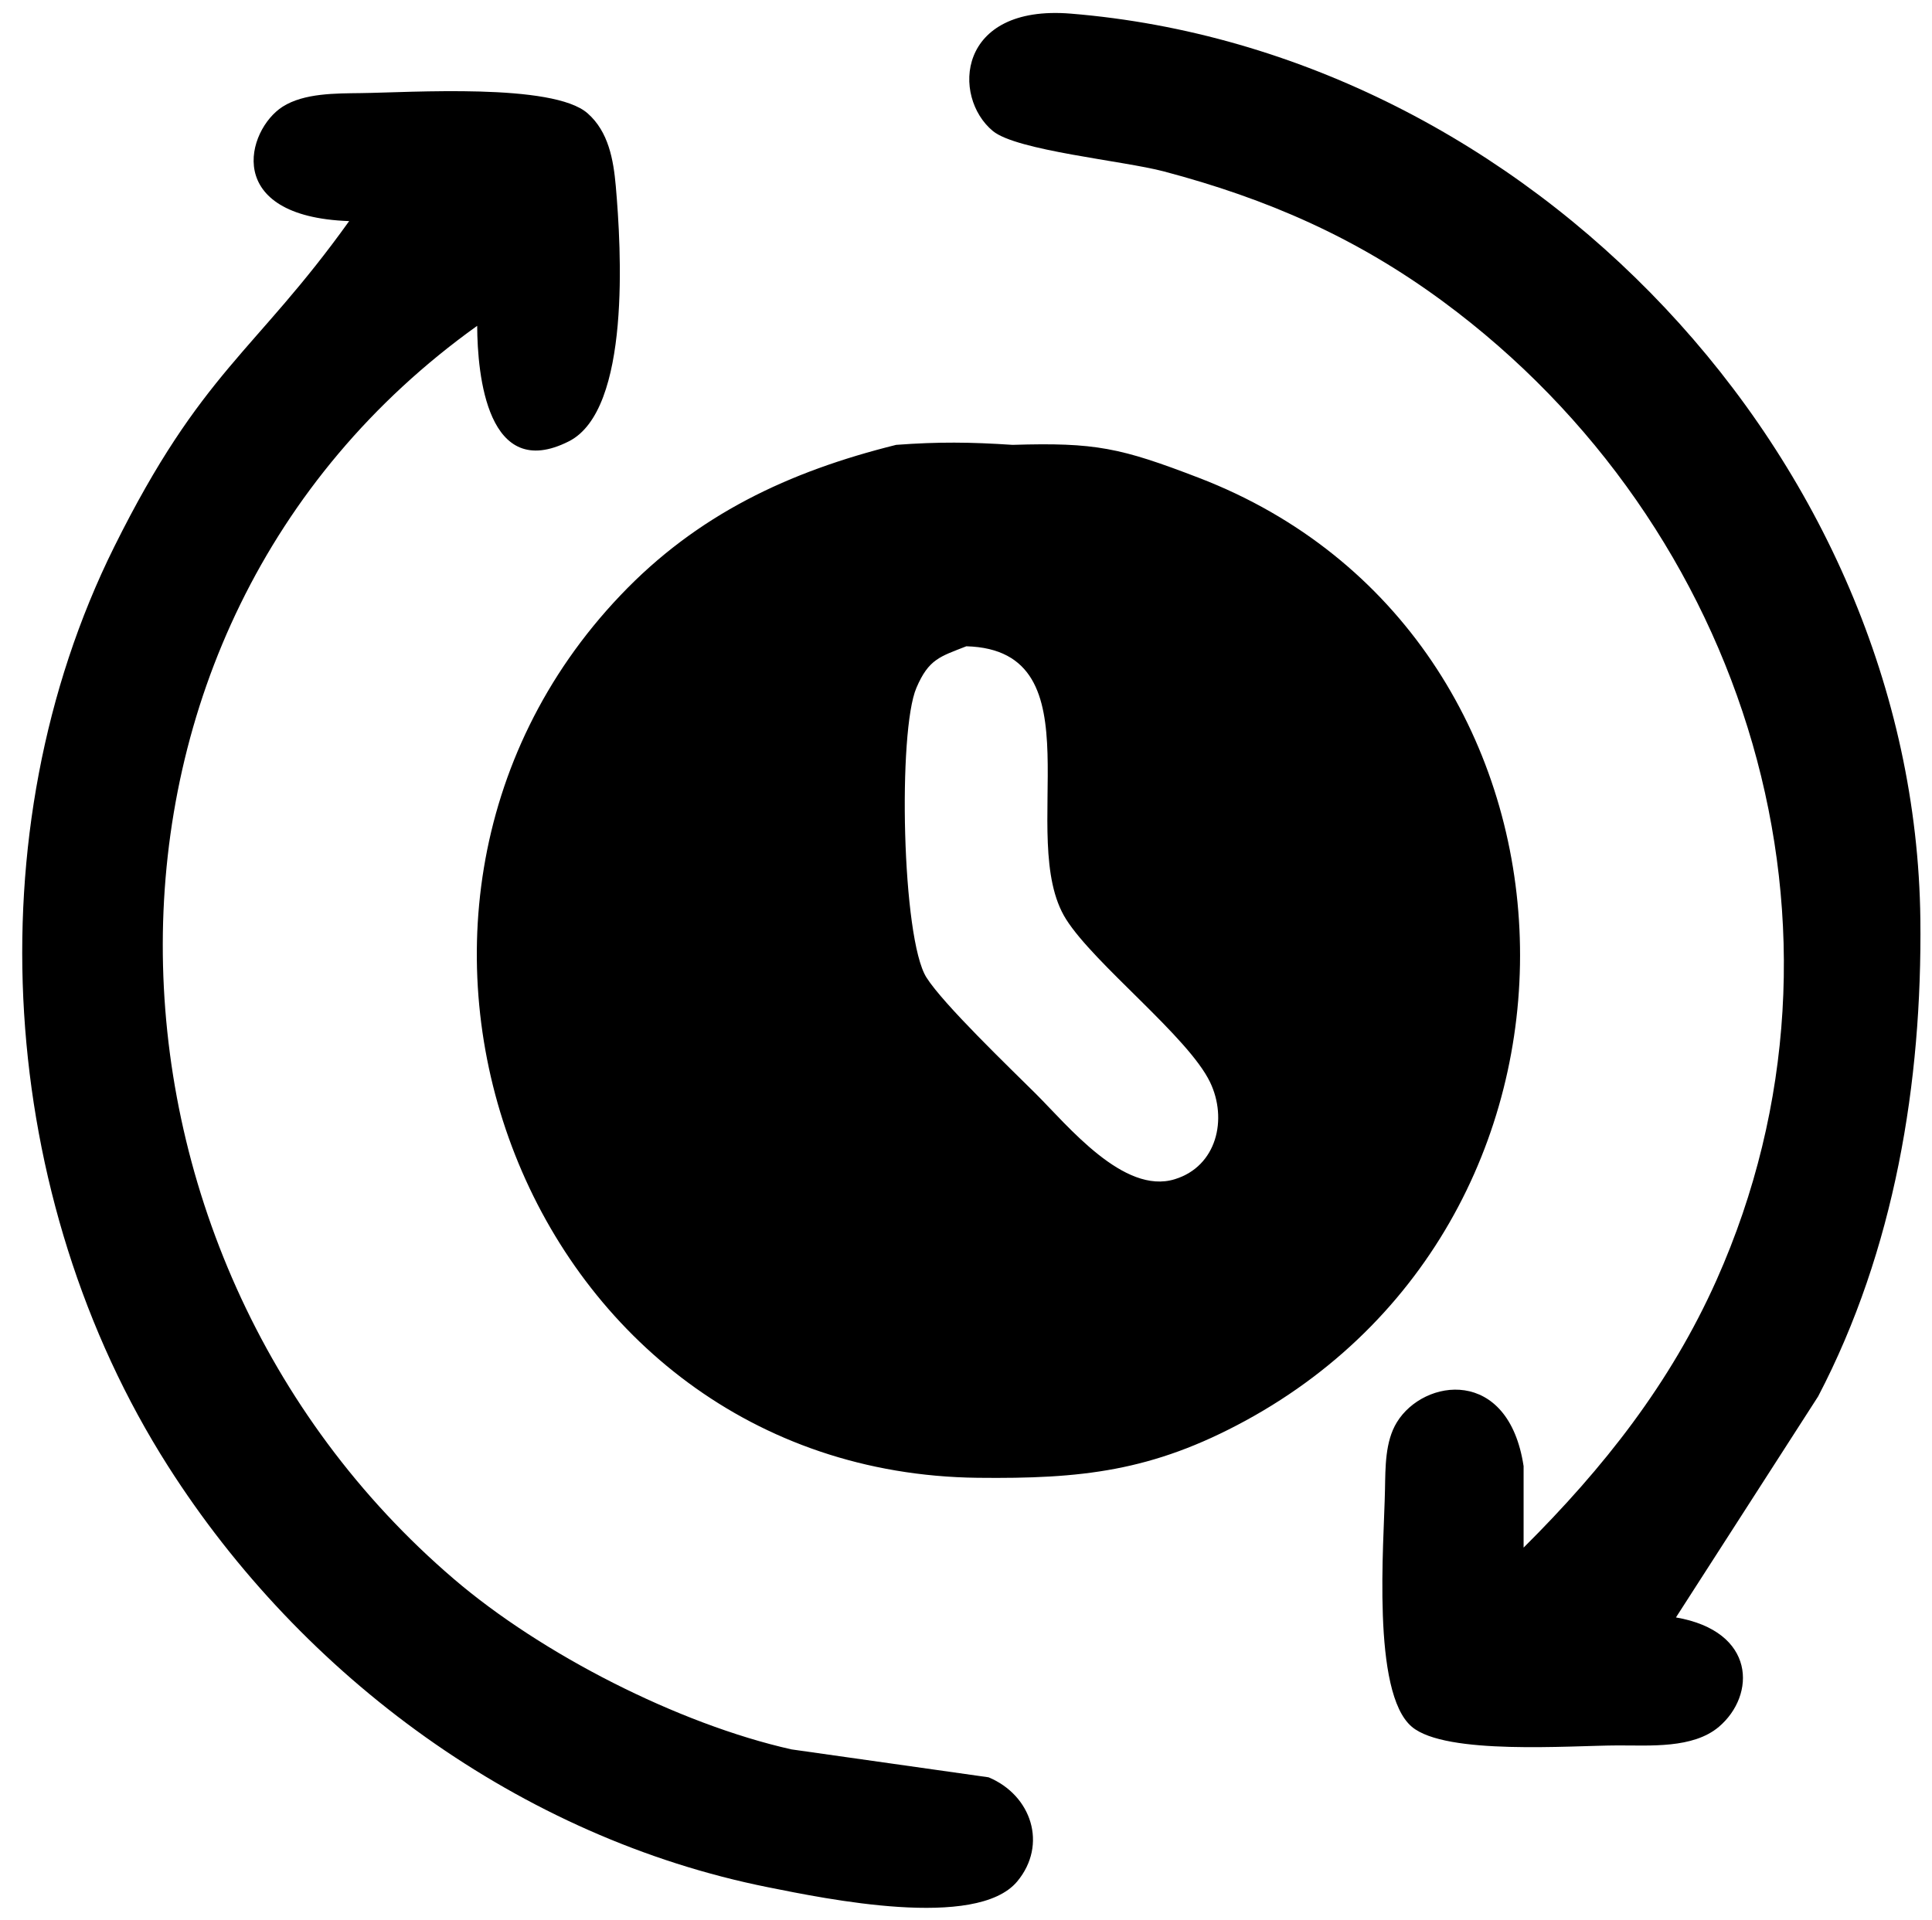 <?xml version="1.0" encoding="UTF-8" standalone="no"?>
<!DOCTYPE svg PUBLIC "-//W3C//DTD SVG 20010904//EN"
              "http://www.w3.org/TR/2001/REC-SVG-20010904/DTD/svg10.dtd">

<svg xmlns="http://www.w3.org/2000/svg"
     width="43.915mm" height="43.651mm"
     viewBox="0 0 166 165">
  <path id="Auswahl"
        d="M 130.91,133.00
           C 137.80,126.14 143.52,118.89 147.49,110.00
             160.90,79.93 150.14,45.21 124.00,25.92
             116.54,20.42 108.91,17.09 100.00,14.73
             96.52,13.81 87.36,12.95 85.31,11.26
             81.76,8.33 82.21,0.37 92.00,1.17
             131.30,4.38 164.53,39.45 165.00,79.00
             165.16,93.04 162.79,107.42 156.22,120.00
             156.22,120.00 144.00,139.00 144.00,139.00
             150.90,140.19 150.88,145.69 147.69,148.40
             145.46,150.29 141.75,149.99 139.00,150.00
             134.95,150.01 124.23,150.86 121.31,148.40
             117.82,145.46 118.92,132.61 119.00,128.00
             119.04,126.12 119.00,123.89 120.02,122.23
             122.33,118.45 129.61,117.43 130.91,126.00
             130.91,126.00 130.91,133.00 130.91,133.00 Z
           M 30.00,19.00
           C 19.08,18.62 21.18,11.16 24.28,9.17
             26.13,7.99 28.87,8.03 31.00,8.00
             35.26,7.95 47.52,7.11 50.49,9.74
             52.29,11.32 52.71,13.74 52.91,16.00
             53.37,21.28 54.23,35.23 48.87,37.93
             41.88,41.46 41.02,32.25 41.00,28.00
             4.48,54.15 6.15,107.58 39.00,135.70
             46.55,142.16 58.27,148.15 68.00,150.34
             68.00,150.34 84.94,152.74 84.94,152.74
             88.63,154.28 90.03,158.53 87.40,161.69
             83.90,165.88 70.90,163.17 66.00,162.19
             44.75,157.94 25.97,144.12 14.44,126.00
             -0.19,103.03 -2.37,71.54 9.81,47.00
             17.34,31.84 21.89,30.33 30.00,19.00 Z
           M 77.00,38.23
           C 80.63,37.96 83.37,37.99 87.00,38.23
             94.13,38.01 96.28,38.48 103.00,41.06
             137.95,54.49 140.19,104.04 107.00,122.10
             98.98,126.46 92.89,127.10 84.00,127.00
             45.18,126.54 27.08,78.74 53.30,51.17
             59.90,44.22 67.78,40.52 77.00,38.23 Z
           M 83.03,55.54
           C 80.77,56.43 79.80,56.63 78.74,59.11
             77.14,62.82 77.48,80.65 79.60,84.00
             81.04,86.29 86.79,91.80 89.00,94.00
             91.75,96.74 96.56,102.70 100.94,101.34
             104.56,100.23 105.49,96.16 103.97,93.00
             102.10,89.11 94.04,82.87 91.60,79.00
             87.19,72.03 94.61,55.86 83.03,55.54 Z" />
</svg>
